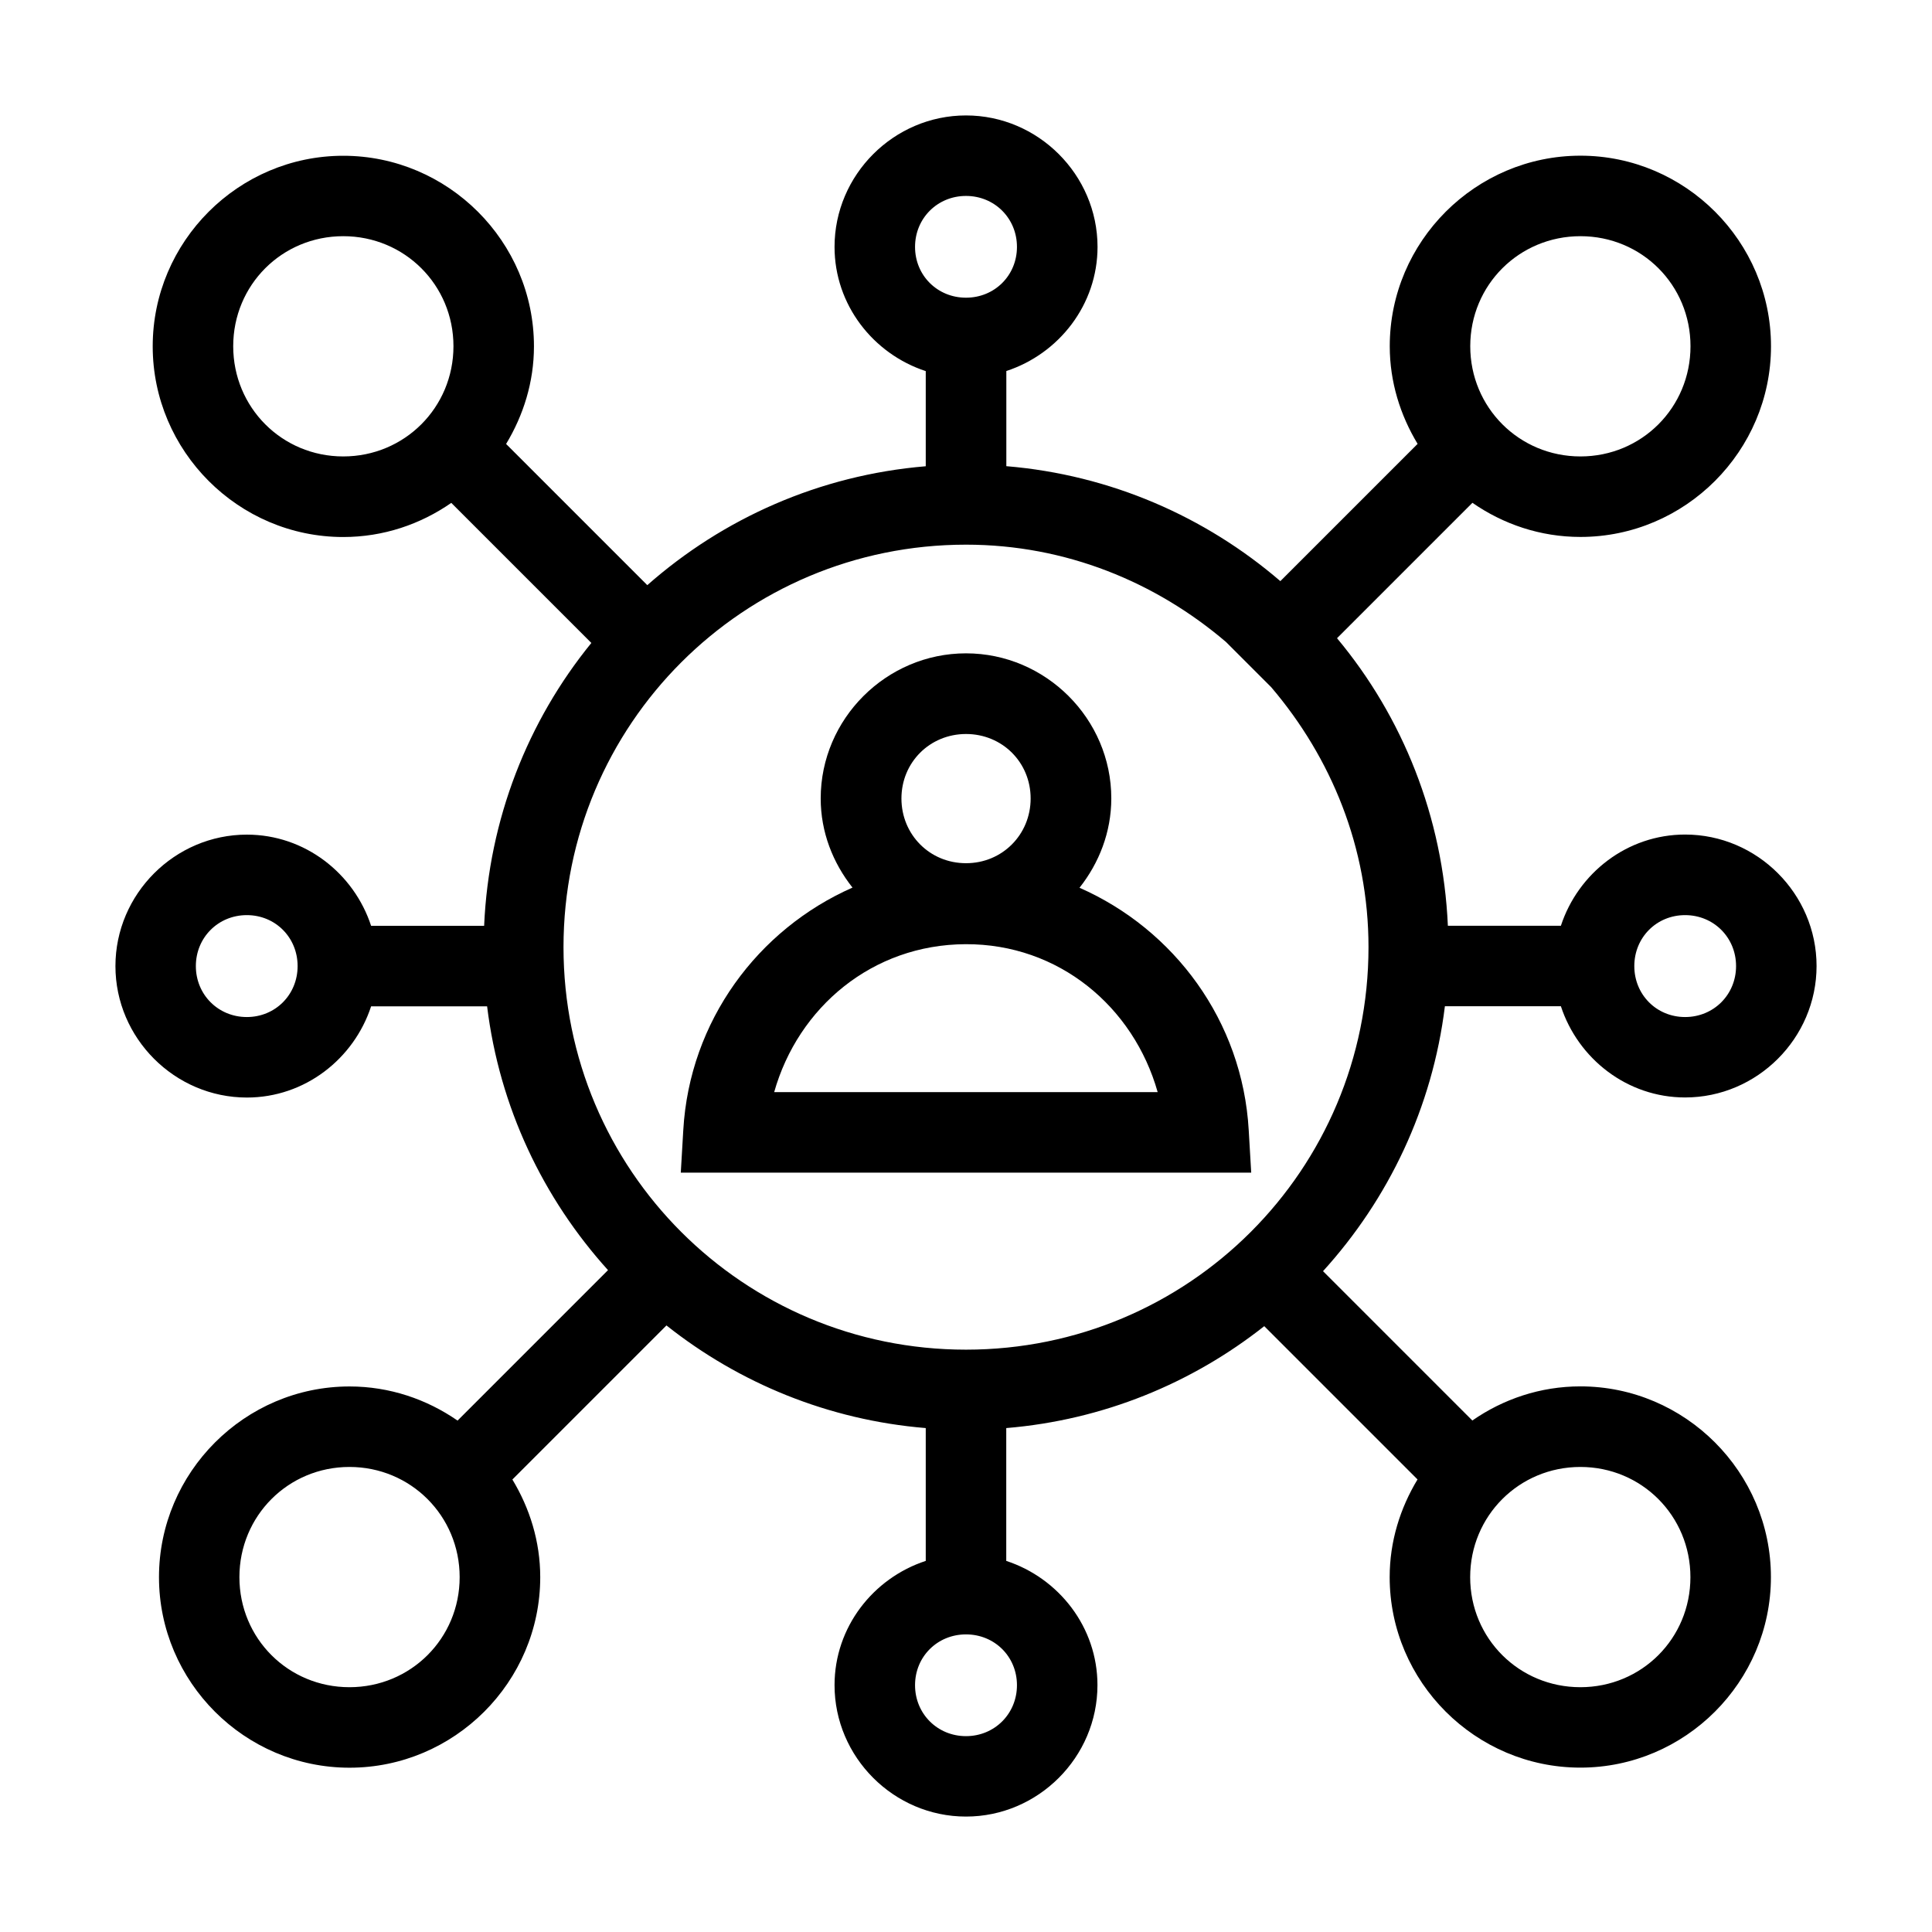 <?xml version="1.0" ?><svg height="24" id="svg8" version="1.1" viewBox="0 0 24 24" width="24" xmlns="http://www.w3.org/2000/svg" xmlns:cc="http://creativecommons.org/ns#" xmlns:dc="http://purl.org/dc/elements/1.1/" xmlns:rdf="http://www.w3.org/1999/02/22-rdf-syntax-ns#" xmlns:svg="http://www.w3.org/2000/svg"><defs id="defs2"><rect height="7.035" id="rect2504" width="7.921" x="-1.101" y="289.818"/></defs><g id="g6067" style="opacity:1" transform="translate(0,-0.066)"><path d="m 12,8.182 c -0.99,-1e-6 -1.805,0.813 -1.805,1.803 1e-6,0.418 0.152,0.8 0.395,1.107 -1.176,0.519 -2.024,1.657 -2.102,3.012 l -0.031,0.529 h 7.086 l -0.031,-0.529 C 15.434,12.748 14.586,11.612 13.41,11.094 13.653,10.787 13.805,10.403 13.805,9.984 13.805,8.995 12.99,8.182 12,8.182 Z m 0,1.002 c 0.45,0 0.803,0.352 0.803,0.801 0,0.448 -0.352,0.804 -0.802,0.804 -0.451,5.26e-4 -0.803,-0.355 -0.803,-0.804 0,-0.449 0.353,-0.801 0.803,-0.801 z m 2.381,4.449 H 9.617 c 0.298,-1.054 1.219,-1.833 2.377,-1.838 1.157,-0.005 2.087,0.776 2.387,1.838 z" id="path1998" style="color:#000000;font-style:normal;font-variant:normal;font-weight:normal;font-stretch:normal;font-size:medium;line-height:normal;font-family:sans-serif;font-variant-ligatures:normal;font-variant-position:normal;font-variant-caps:normal;font-variant-numeric:normal;font-variant-alternates:normal;font-variant-east-asian:normal;font-feature-settings:normal;font-variation-settings:normal;text-indent:0;text-align:start;text-decoration:none;text-decoration-line:none;text-decoration-style:solid;text-decoration-color:#000000;letter-spacing:normal;word-spacing:normal;text-transform:none;writing-mode:lr-tb;direction:ltr;text-orientation:mixed;dominant-baseline:auto;baseline-shift:baseline;text-anchor:start;white-space:normal;shape-padding:0;shape-margin:0;inline-size:0;clip-rule:nonzero;display:inline;overflow:visible;visibility:visible;isolation:auto;mix-blend-mode:normal;color-interpolation:sRGB;color-interpolation-filters:linearRGB;solid-color:#000000;solid-opacity:1;vector-effect:none;fill:#000000;fill-opacity:1;fill-rule:nonzero;stroke:none;stroke-width:1;stroke-linecap:butt;stroke-linejoin:miter;stroke-miterlimit:4;stroke-dasharray:none;stroke-dashoffset:0;stroke-opacity:1;paint-order:stroke fill markers;color-rendering:auto;image-rendering:auto;shape-rendering:auto;text-rendering:auto;enable-background:accumulate;stop-color:#000000"/><path d="m -28,-78.5 c -0.896,0 -1.633,0.737 -1.633,1.633 0,0.72 0.48,1.329 1.133,1.543 v 1.182 c -1.321,0.11 -2.519,0.648 -3.459,1.477 l -1.754,-1.754 c 0.215,-0.356 0.346,-0.769 0.346,-1.213 0,-1.302 -1.067,-2.367 -2.369,-2.367 -1.302,0 -2.367,1.065 -2.367,2.367 0,1.302 1.065,2.369 2.367,2.369 0.498,0 0.959,-0.158 1.342,-0.424 l 1.74,1.74 c -0.788,0.968 -1.274,2.186 -1.332,3.514 h -1.404 c -0.214,-0.653 -0.823,-1.133 -1.543,-1.133 -0.896,-10e-7 -1.633,0.737 -1.633,1.633 0,0.896 0.737,1.633 1.633,1.633 0.72,0 1.329,-0.48 1.543,-1.133 h 1.441 c 0.154,1.254 0.696,2.385 1.502,3.277 l -1.869,1.869 c -0.383,-0.265 -0.844,-0.424 -1.342,-0.424 -1.302,0 -2.367,1.067 -2.367,2.369 0,1.302 1.065,2.367 2.367,2.367 1.302,0 2.369,-1.065 2.369,-2.367 0,-0.444 -0.131,-0.857 -0.346,-1.213 l 1.914,-1.914 c 0.901,0.715 2.009,1.175 3.221,1.275 v 1.65 c -0.653,0.214 -1.133,0.823 -1.133,1.543 -2e-6,0.896 0.737,1.633 1.633,1.633 0.896,10e-7 1.633,-0.737 1.633,-1.633 10e-7,-0.72 -0.48,-1.329 -1.133,-1.543 v -1.65 c 1.205,-0.1 2.307,-0.557 3.205,-1.266 l 1.904,1.904 c -0.215,0.356 -0.346,0.769 -0.346,1.213 0,1.302 1.067,2.367 2.369,2.367 1.302,0 2.367,-1.065 2.367,-2.367 0,-1.302 -1.065,-2.369 -2.367,-2.369 -0.498,0 -0.959,0.158 -1.342,0.424 l -1.855,-1.855 c 0.813,-0.895 1.359,-2.031 1.514,-3.291 h 1.441 c 0.214,0.652 0.823,1.133 1.543,1.133 0.896,10e-7 1.633,-0.737 1.633,-1.633 0,-0.896 -0.737,-1.633 -1.633,-1.633 -0.72,0 -1.329,0.48 -1.543,1.133 h -1.404 c -0.06,-1.354 -0.562,-2.595 -1.377,-3.572 l 1.682,-1.682 c 0.383,0.266 0.844,0.424 1.342,0.424 1.302,0 2.367,-1.067 2.367,-2.369 C -18,-76.935 -19.065,-78 -20.367,-78 c -1.302,0 -2.369,1.065 -2.369,2.367 0,0.444 0.131,0.857 0.346,1.213 l -1.705,1.705 c -0.932,-0.801 -2.109,-1.32 -3.404,-1.428 v -1.182 c 0.653,-0.214 1.133,-0.823 1.133,-1.543 C -26.367,-77.763 -27.104,-78.5 -28,-78.5 Z m 0,1 c 0.355,0 0.633,0.278 0.633,0.633 0,0.355 -0.278,0.631 -0.633,0.631 -0.355,0 -0.633,-0.276 -0.633,-0.631 C -28.633,-77.222 -28.355,-77.5 -28,-77.5 Z m -7.736,0.5 c 0.761,0 1.369,0.606 1.369,1.367 0,0.761 -0.608,1.369 -1.369,1.369 -0.761,0 -1.367,-0.608 -1.367,-1.369 0,-0.761 0.606,-1.367 1.367,-1.367 z m 15.369,0 c 0.761,0 1.367,0.606 1.367,1.367 0,0.761 -0.606,1.369 -1.367,1.369 -0.761,0 -1.369,-0.608 -1.369,-1.369 0,-0.761 0.608,-1.367 1.369,-1.367 z M -28,-73.168 c 1.24,0 2.358,0.465 3.23,1.209 l 0.561,0.561 c 0.744,0.873 1.209,1.99 1.209,3.23 0,2.767 -2.233,5 -5,5 -2.767,0 -5,-2.233 -5,-5 0,-2.767 2.233,-5 5,-5 z m -8.934,4.602 c 0.355,0 0.631,0.278 0.631,0.633 0,0.355 -0.276,0.633 -0.631,0.633 -0.355,10e-7 -0.633,-0.278 -0.633,-0.633 0,-0.355 0.278,-0.633 0.633,-0.633 z m 17.867,0 c 0.355,-10e-7 0.633,0.278 0.633,0.633 0,0.355 -0.278,0.633 -0.633,0.633 -0.355,0 -0.631,-0.278 -0.631,-0.633 0,-0.355 0.276,-0.633 0.631,-0.633 z m -16.592,6.855 c 0.761,10e-7 1.369,0.608 1.369,1.369 -10e-7,0.761 -0.608,1.367 -1.369,1.367 -0.761,0 -1.367,-0.606 -1.367,-1.367 0,-0.761 0.606,-1.369 1.367,-1.369 z m 15.291,0 c 0.761,0 1.367,0.608 1.367,1.369 0,0.761 -0.606,1.367 -1.367,1.367 -0.761,0 -1.369,-0.606 -1.369,-1.367 0,-0.761 0.608,-1.369 1.369,-1.369 z M -28,-59.631 c 0.355,0 0.633,0.276 0.633,0.631 2e-6,0.355 -0.278,0.633 -0.633,0.633 -0.355,10e-7 -0.633,-0.278 -0.633,-0.633 -10e-7,-0.355 0.278,-0.631 0.633,-0.631 z" id="path1343" style="color:#000000;font-style:normal;font-variant:normal;font-weight:normal;font-stretch:normal;font-size:medium;line-height:normal;font-family:sans-serif;font-variant-ligatures:normal;font-variant-position:normal;font-variant-caps:normal;font-variant-numeric:normal;font-variant-alternates:normal;font-variant-east-asian:normal;font-feature-settings:normal;font-variation-settings:normal;text-indent:0;text-align:start;text-decoration:none;text-decoration-line:none;text-decoration-style:solid;text-decoration-color:#000000;letter-spacing:normal;word-spacing:normal;text-transform:none;writing-mode:lr-tb;direction:ltr;text-orientation:mixed;dominant-baseline:auto;baseline-shift:baseline;text-anchor:start;white-space:normal;shape-padding:0;shape-margin:0;inline-size:0;clip-rule:nonzero;display:inline;overflow:visible;visibility:visible;opacity:1;isolation:auto;mix-blend-mode:normal;color-interpolation:sRGB;color-interpolation-filters:linearRGB;solid-color:#000000;solid-opacity:1;vector-effect:none;fill:#000000;fill-opacity:1;fill-rule:nonzero;stroke:none;stroke-width:1;stroke-linecap:butt;stroke-linejoin:miter;stroke-miterlimit:4;stroke-dasharray:none;stroke-dashoffset:0;stroke-opacity:1;paint-order:stroke fill markers;color-rendering:auto;image-rendering:auto;shape-rendering:auto;text-rendering:auto;enable-background:accumulate;stop-color:#000000;stop-opacity:1" transform="translate(40,80)"/><g id="g5969"/><g id="g5975" transform="matrix(-1,0,0,1,23.897,0)"/><g id="g5981" transform="rotate(180,11.948,12.013)"/><g id="g5987" transform="matrix(1,0,0,-1,0.078,24.025)"/><g id="g6021"><g id="g6007"/><g id="g6013" transform="matrix(1,0,0,-1,0,24.132)"/></g><g id="g6035" transform="rotate(90,12,12.066)"><g id="g6027"/><g id="g6033" transform="matrix(1,0,0,-1,0,24.132)"/></g></g></svg>